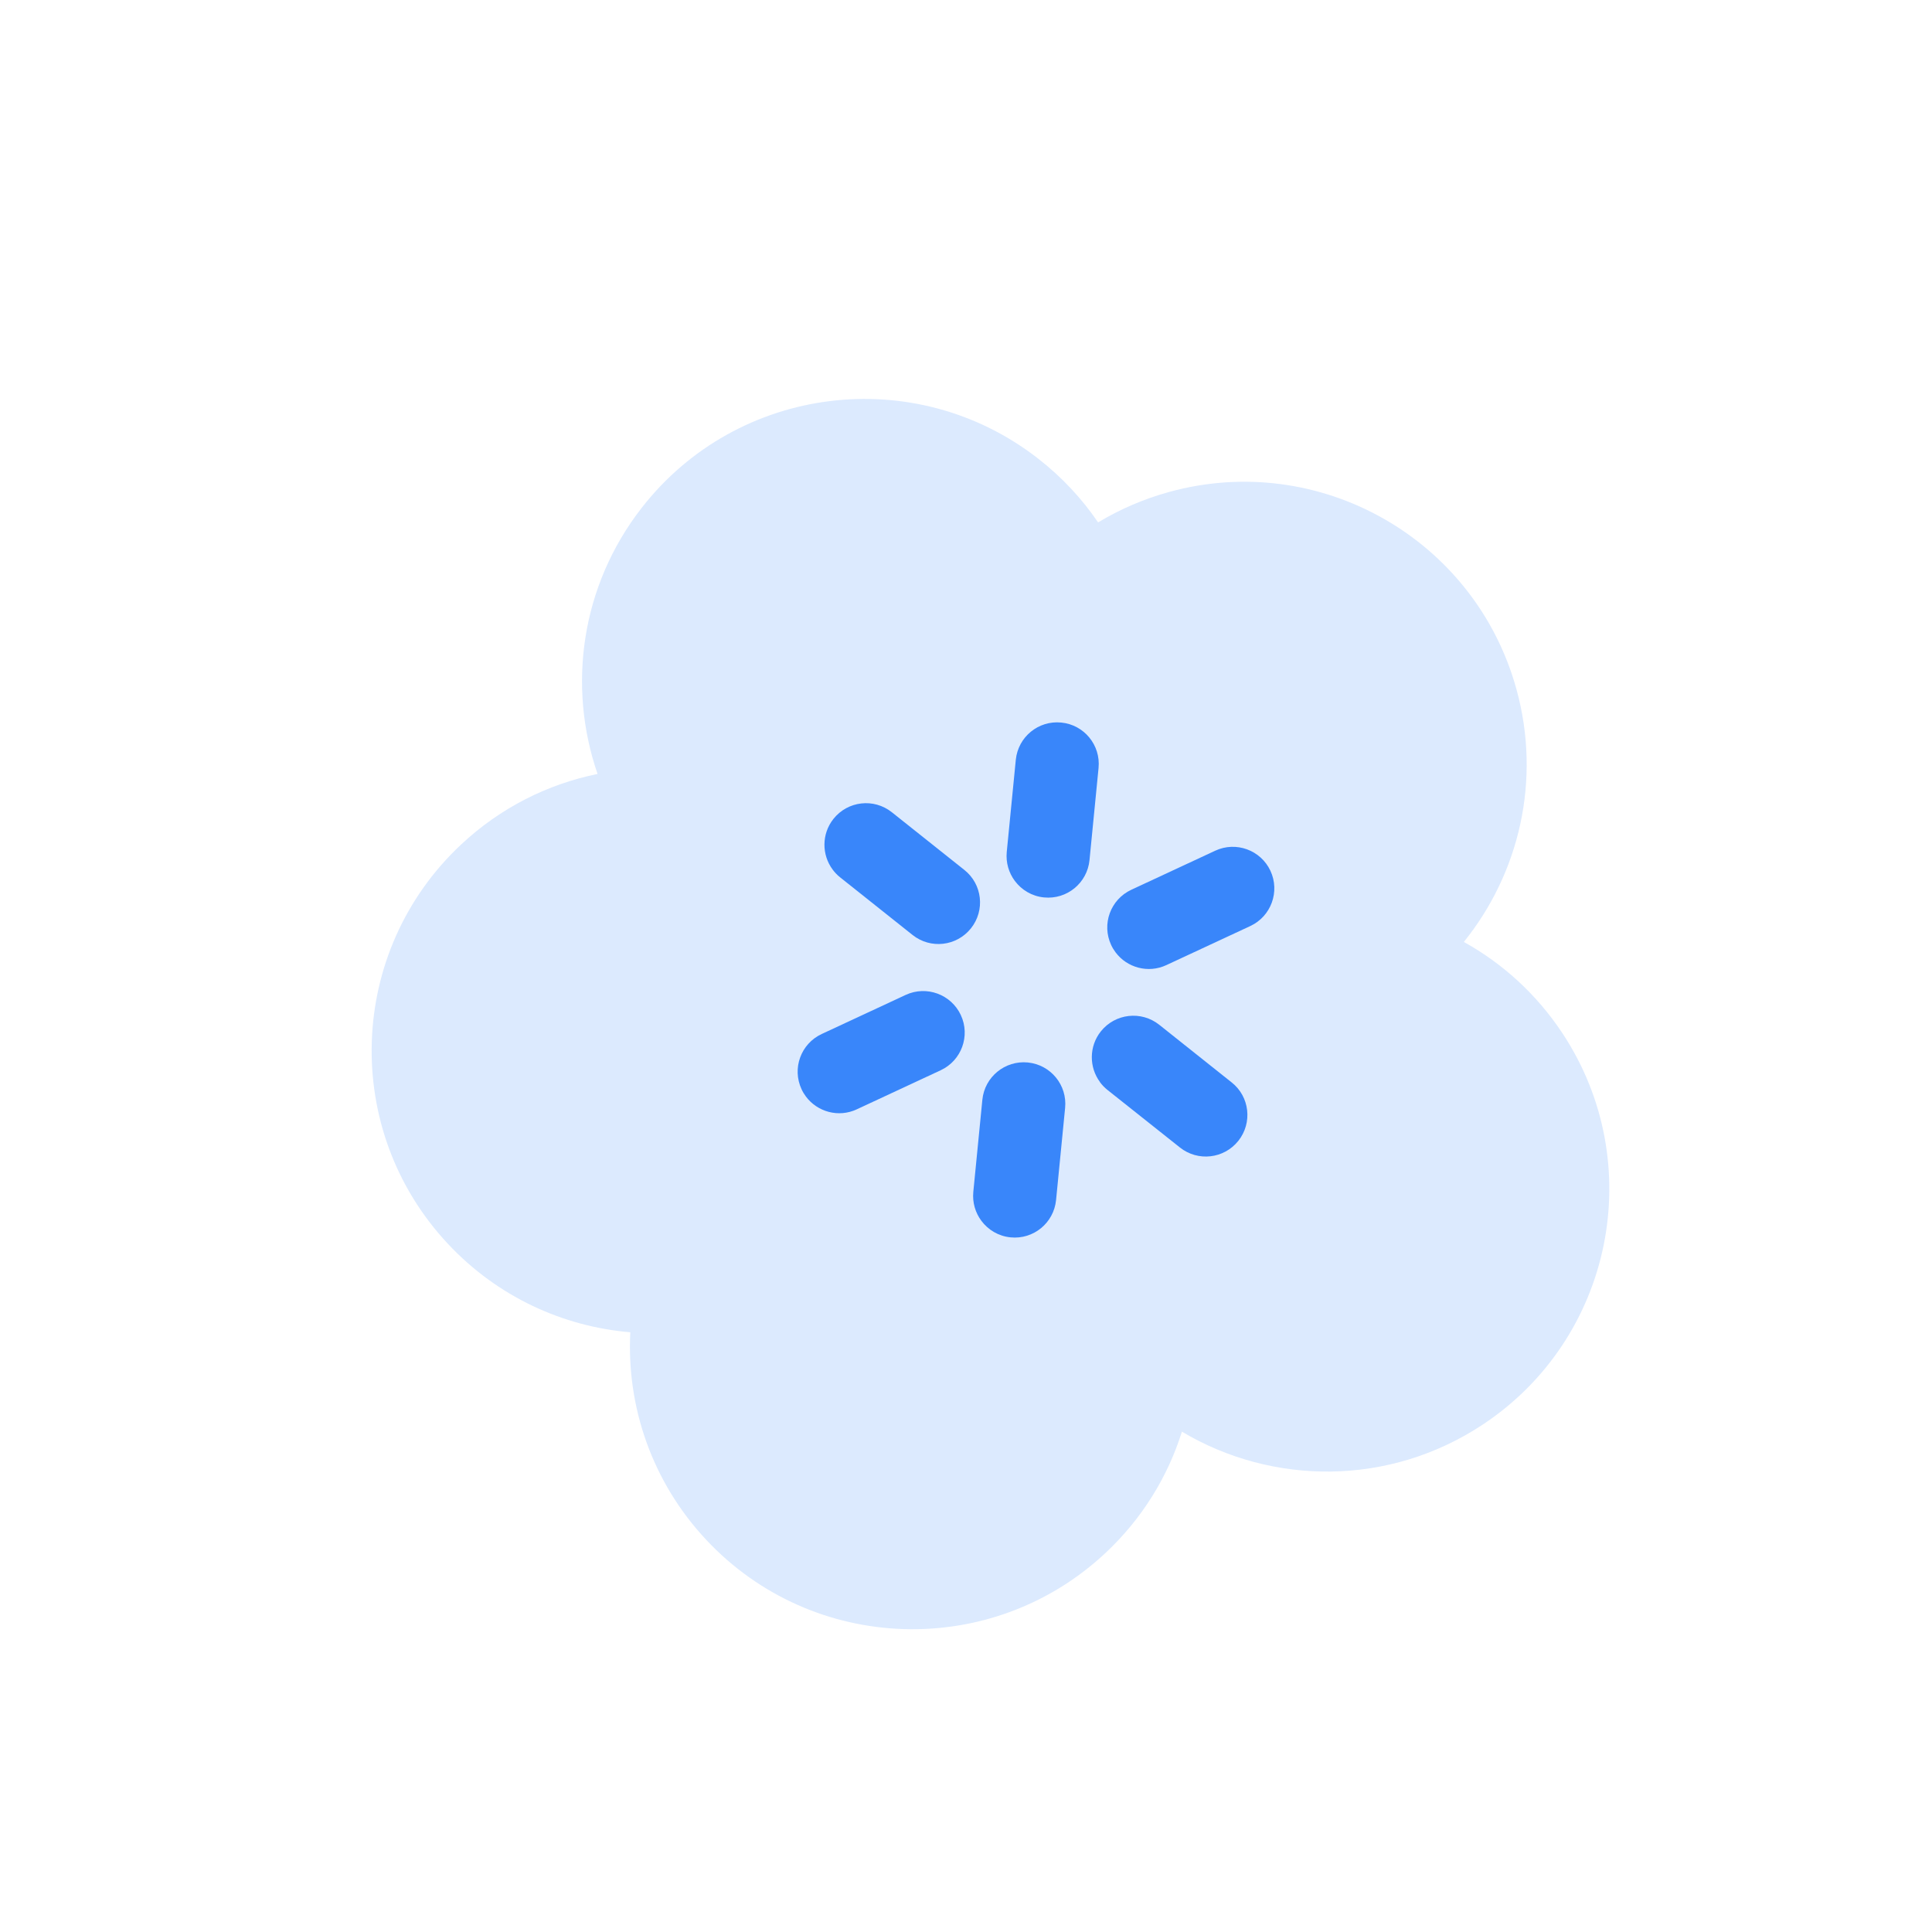 <svg xmlns="http://www.w3.org/2000/svg" width="120" height="120" viewBox="0 0 120 120" fill="none">
  <path
    fill-rule="evenodd"
    clip-rule="evenodd"
    d="M27.823 77.259C30.912 80.558 34.975 82.397 39.149 82.75C38.915 87.342 40.474 92.019 43.865 95.641C50.489 102.714 61.594 103.079 68.667 96.455C70.951 94.316 72.536 91.71 73.411 88.923C79.021 92.267 86.283 92.332 92.093 88.486C100.174 83.137 102.389 72.25 97.041 64.169C95.428 61.733 93.312 59.83 90.921 58.506C94.35 54.257 95.752 48.474 94.189 42.808C91.612 33.466 81.951 27.982 72.609 30.558C71.023 30.996 69.548 31.638 68.205 32.447C67.203 30.977 65.959 29.635 64.479 28.483C56.833 22.528 45.808 23.9 39.854 31.546C36.065 36.412 35.242 42.646 37.116 48.072C34.041 48.697 31.095 50.155 28.637 52.458C21.563 59.082 21.199 70.186 27.823 77.259Z"
    fill="#DCEAFE" />
  <path
    d="M69.287 59.148C69.183 59.008 69.091 58.858 69.016 58.695C68.413 57.403 68.973 55.869 70.265 55.266L75.48 52.839C76.772 52.236 78.309 52.8 78.909 54.088C79.511 55.38 78.951 56.914 77.66 57.517L72.445 59.944C71.316 60.472 70 60.107 69.284 59.144L69.287 59.148Z"
    fill="#3986FA" />
  <path
    d="M50.057 68.107C49.952 67.967 49.861 67.817 49.786 67.654C49.183 66.362 49.743 64.828 51.035 64.225L56.249 61.798C57.541 61.195 59.078 61.759 59.678 63.047C60.281 64.339 59.721 65.873 58.429 66.475L53.215 68.903C52.086 69.431 50.769 69.066 50.053 68.103L50.057 68.107Z"
    fill="#3986FA" />
  <path
    d="M60.953 75.824C60.582 75.326 60.391 74.694 60.454 74.032L61.016 68.308C61.157 66.887 62.421 65.855 63.839 65.992C65.26 66.133 66.297 67.394 66.156 68.815L65.594 74.538C65.453 75.959 64.192 76.996 62.771 76.855C62.015 76.781 61.371 76.387 60.953 75.824Z"
    fill="#3986FA" />
  <path
    d="M63.03 54.711C62.659 54.212 62.468 53.581 62.531 52.918L63.093 47.195C63.234 45.774 64.495 44.737 65.916 44.879C67.334 45.015 68.374 46.28 68.233 47.702L67.671 53.425C67.53 54.846 66.269 55.882 64.848 55.741C64.092 55.668 63.448 55.273 63.03 54.711Z"
    fill="#3986FA" />
  <path
    d="M68.323 67.21C67.642 66.294 67.632 64.998 68.373 64.064C69.262 62.946 70.886 62.764 72.001 63.649L76.501 67.231C77.62 68.112 77.805 69.741 76.916 70.859C76.026 71.976 74.405 72.162 73.288 71.273L68.783 67.695C68.603 67.551 68.448 67.388 68.319 67.213L68.323 67.21Z"
    fill="#3986FA" />
  <path
    d="M51.716 54.01C51.035 53.094 51.025 51.798 51.766 50.864C52.655 49.746 54.276 49.56 55.394 50.45L59.895 54.031C61.016 54.917 61.198 56.541 60.309 57.659C59.419 58.776 57.798 58.962 56.681 58.073L52.18 54.492C52 54.348 51.846 54.185 51.716 54.01Z"
    fill="#3986FA" />
</svg>
